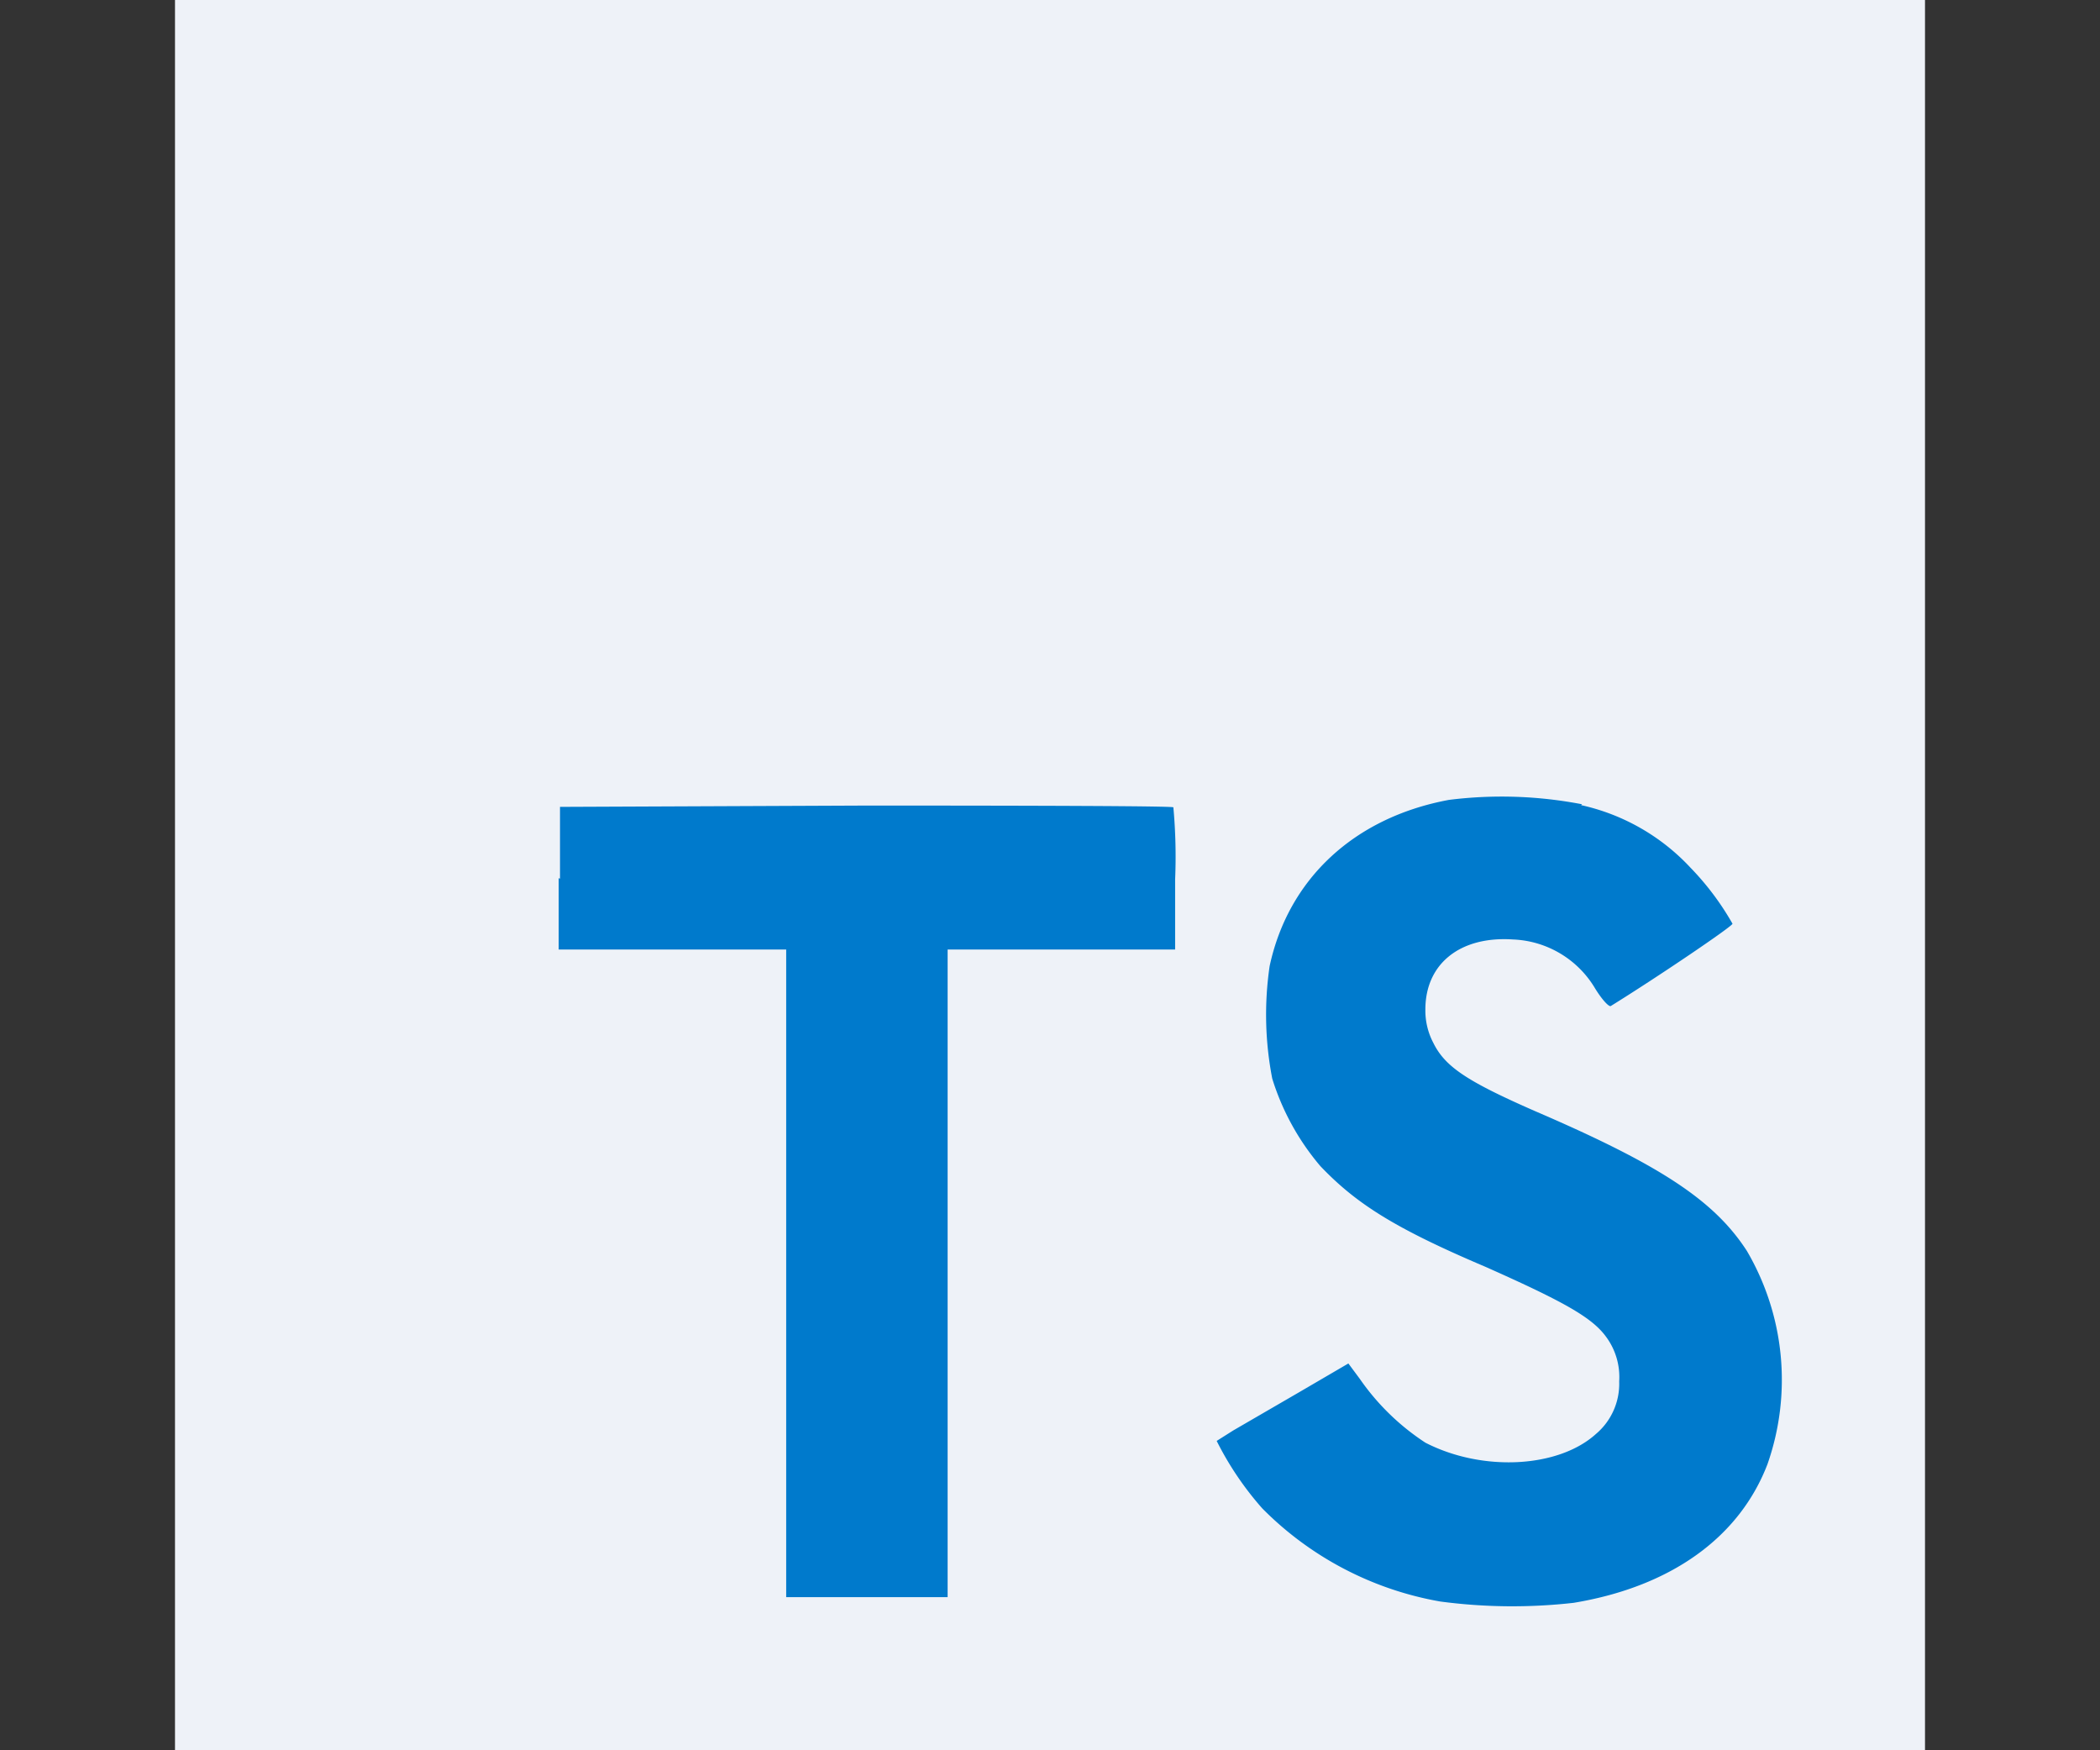 <svg xmlns="http://www.w3.org/2000/svg" width="120" height="100" viewBox="0 0 120 100">
  <rect x="0" y="0" width="120" height="100" fill="#333333" stroke="none"/>
  <g id="Typescript" transform="translate(10)">
    <rect id="Rectangle_153326" data-name="Rectangle 153326" width="120" height="100" transform="translate(-10)" fill="#fff" opacity="0"/>
    <path id="Path_180933" data-name="Path 180933" d="M0,50V0H100V100H0" fill="#eef2f8"/>
    <path id="Path_180934" data-name="Path 180934" d="M87.7,186.695v4.075h13v37h9.225v-37h13v-4a31.172,31.172,0,0,0-.1-4.125c0-.075-7.925-.1-17.55-.1l-17.5.075v4.1Zm58.425-4.175a12.1,12.1,0,0,1,6.25,3.575,15.732,15.732,0,0,1,2.4,3.2c0,.15-4.325,3.075-6.95,4.7-.1.075-.5-.35-.9-1a5.717,5.717,0,0,0-4.7-2.8c-3-.2-5,1.375-5,4a3.951,3.951,0,0,0,.45,1.9c.675,1.375,1.925,2.2,5.8,3.9,7.15,3.075,10.25,5.1,12.125,8a14.567,14.567,0,0,1,1.175,12.175c-1.6,4.175-5.5,7-11.075,7.925a31.184,31.184,0,0,1-7.625-.075,18.874,18.874,0,0,1-10.175-5.325,17.869,17.869,0,0,1-2.6-3.85l.95-.6L130,216.07l2.825-1.65.65.875a13.6,13.6,0,0,0,3.75,3.65c3.25,1.675,7.6,1.45,9.75-.5a3.747,3.747,0,0,0,1.325-3,3.858,3.858,0,0,0-.75-2.55c-.8-1.1-2.4-2-6.9-4-5.175-2.2-7.375-3.6-9.425-5.75a14.2,14.2,0,0,1-2.75-5,19.147,19.147,0,0,1-.15-6.425c1.075-5,4.85-8.5,10.25-9.5a24.231,24.231,0,0,1,7.6.25l-.05.05Z" transform="translate(-65.775 -136.52)" fill="#007acc"/>
  </g>
</svg>
